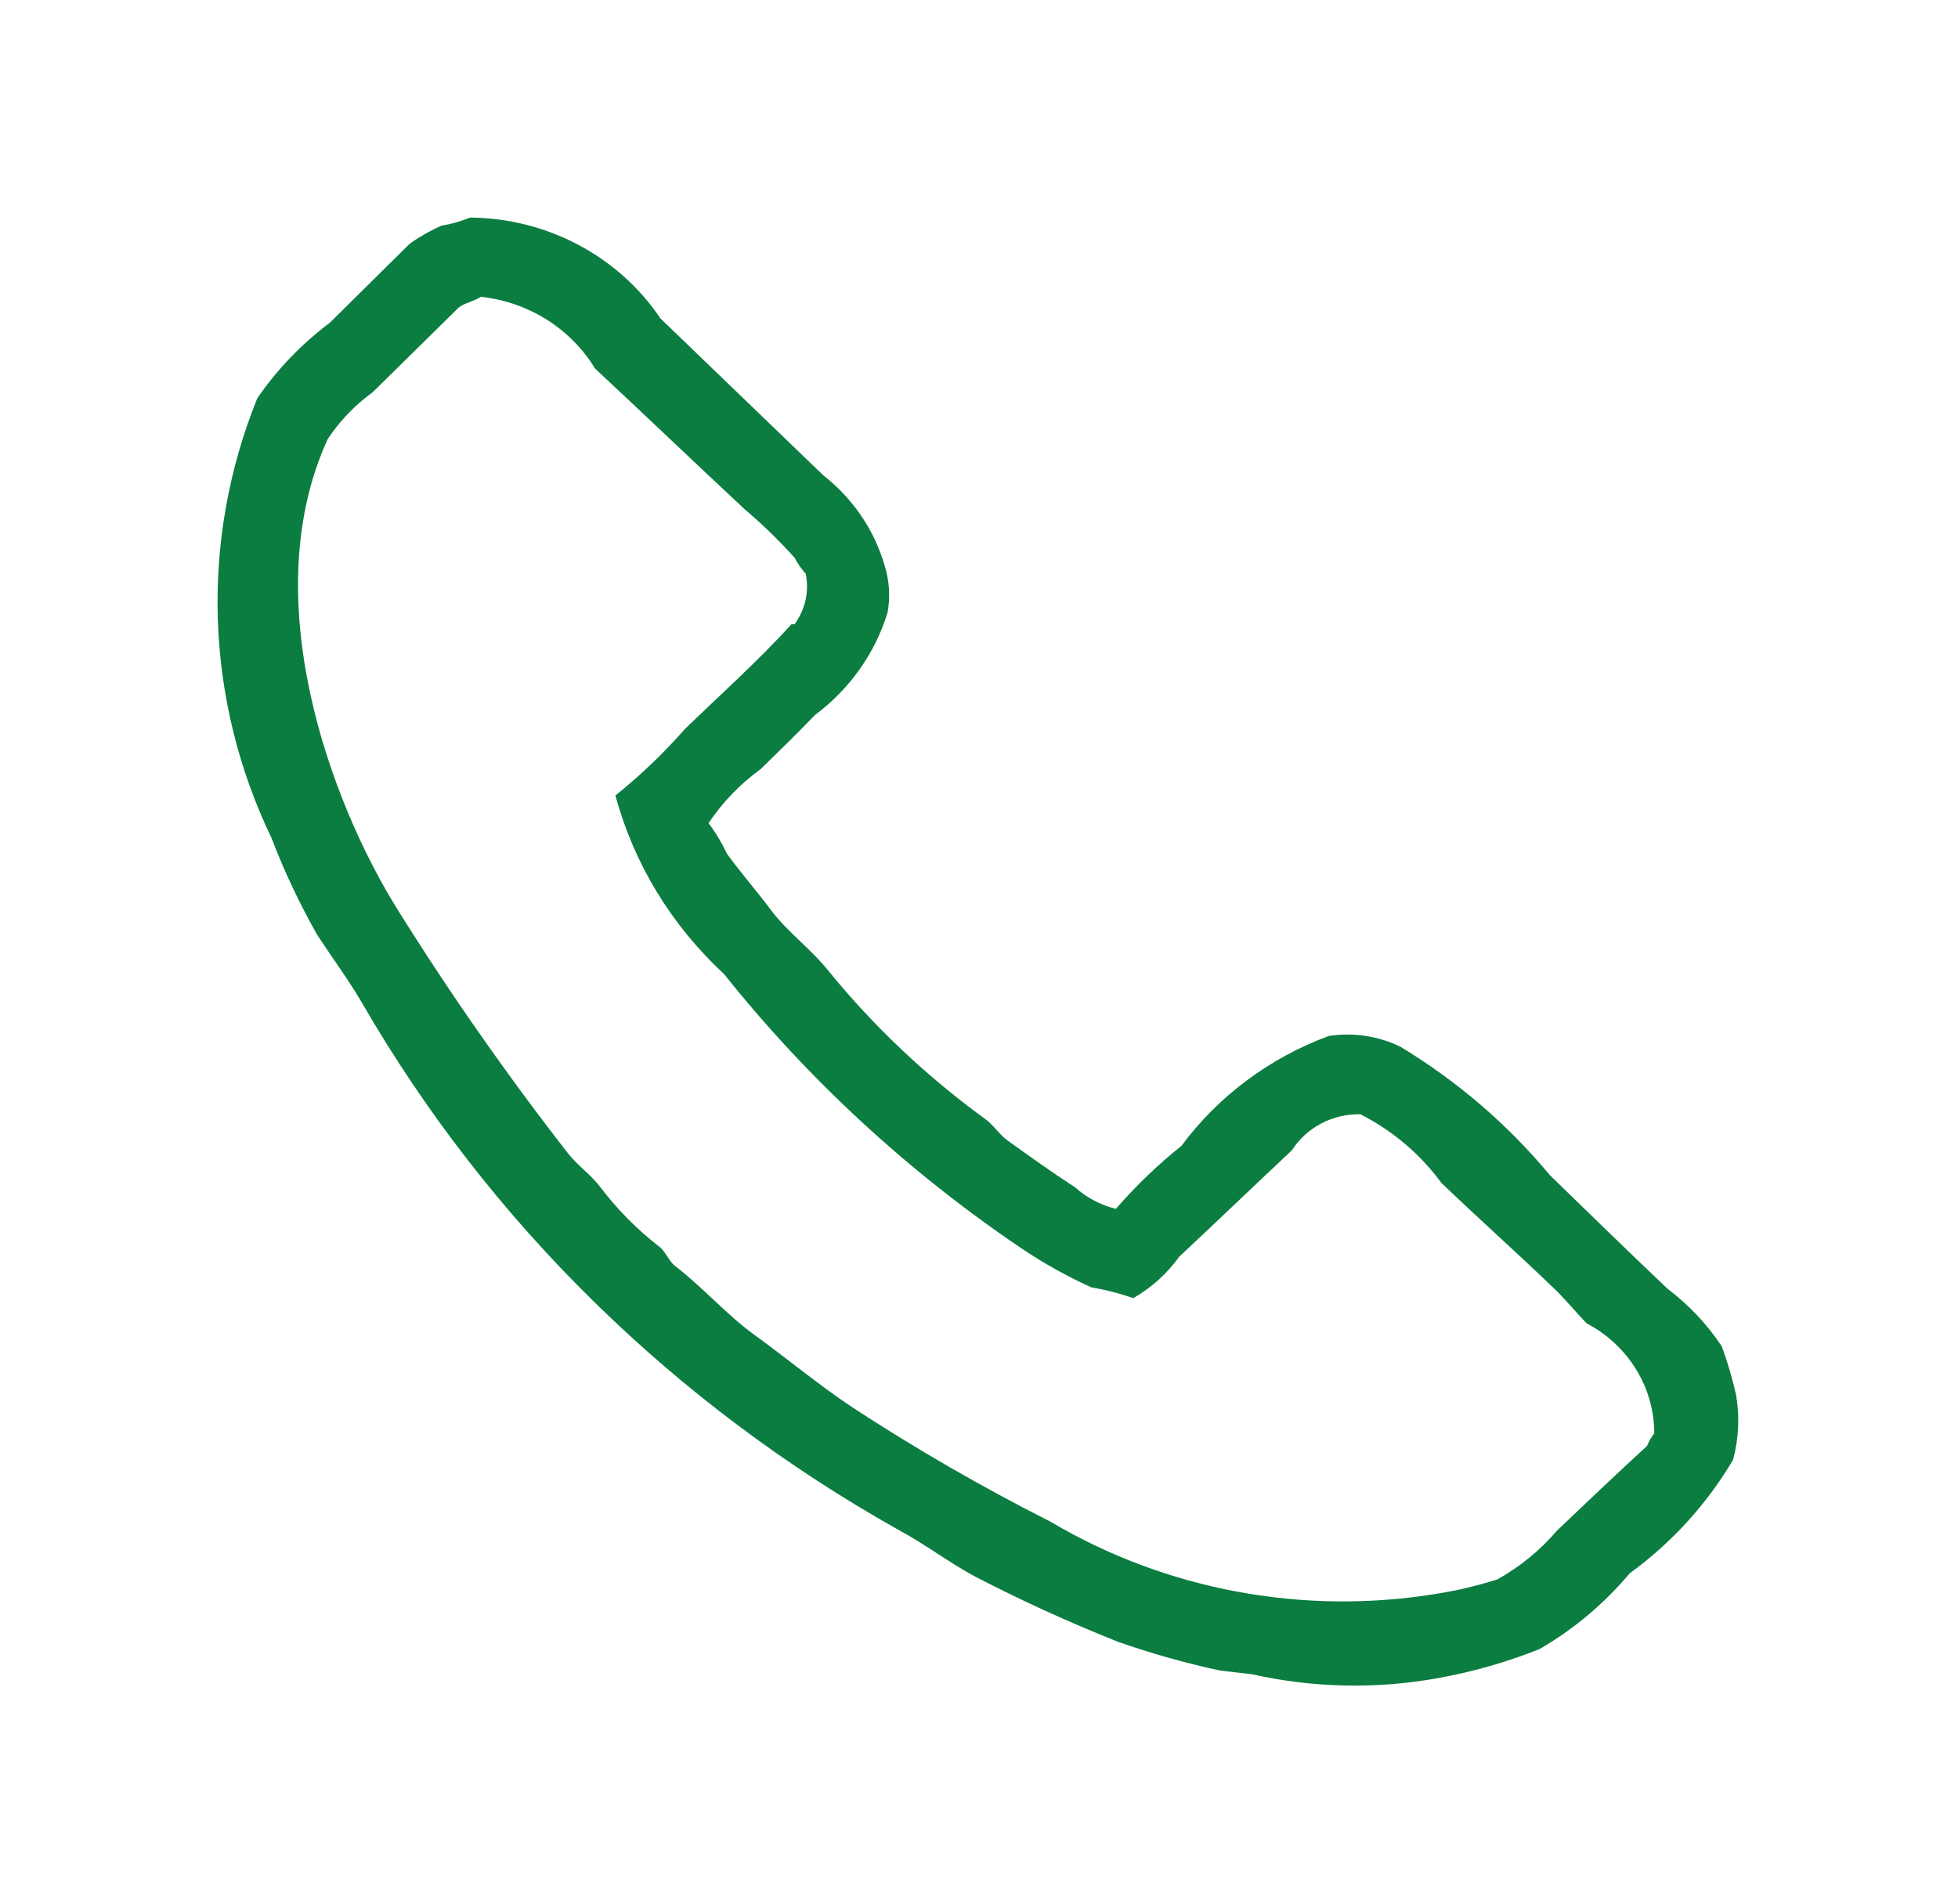 <svg width="36" height="35" viewBox="0 0 36 35" fill="none" xmlns="http://www.w3.org/2000/svg">
<g filter="url(#filter0_d)">
<path fill-rule="evenodd" clip-rule="evenodd" d="M8.643 0C9.34 0.006 10.025 0.178 10.635 0.502C11.246 0.826 11.764 1.291 12.143 1.855L15.135 4.737C15.68 5.164 16.075 5.743 16.264 6.395C16.352 6.674 16.371 6.969 16.32 7.257C16.093 8.007 15.625 8.668 14.984 9.146C14.665 9.479 14.326 9.809 13.987 10.139C13.609 10.414 13.284 10.751 13.027 11.134C13.16 11.31 13.273 11.498 13.366 11.697C13.63 12.06 13.931 12.403 14.194 12.757C14.495 13.147 14.928 13.466 15.229 13.846C16.063 14.87 17.03 15.785 18.108 16.569C18.259 16.674 18.372 16.857 18.522 16.966C18.936 17.264 19.331 17.547 19.764 17.828C19.977 18.019 20.235 18.156 20.517 18.226C20.881 17.805 21.284 17.418 21.721 17.068C22.4 16.153 23.342 15.45 24.431 15.047C24.88 14.978 25.341 15.047 25.748 15.245C26.794 15.878 27.723 16.675 28.495 17.605C29.21 18.302 29.925 18.997 30.659 19.694C31.051 19.991 31.389 20.349 31.657 20.754C31.764 21.046 31.852 21.344 31.92 21.647C31.988 22.044 31.969 22.45 31.864 22.84C31.384 23.653 30.737 24.364 29.963 24.927C29.499 25.481 28.939 25.952 28.307 26.319C27.713 26.556 27.095 26.734 26.463 26.849C25.323 27.059 24.15 27.036 23.019 26.782L22.436 26.715C21.798 26.578 21.169 26.401 20.554 26.185C19.662 25.83 18.789 25.432 17.939 24.992C17.468 24.742 16.998 24.384 16.527 24.132C12.389 21.812 8.976 18.459 6.648 14.425C6.404 14.007 6.084 13.579 5.82 13.167C5.501 12.601 5.224 12.014 4.993 11.41C4.386 10.149 4.051 8.783 4.005 7.394C3.96 6.004 4.206 4.621 4.729 3.325C5.093 2.794 5.544 2.324 6.065 1.933L7.533 0.481C7.715 0.351 7.911 0.24 8.116 0.149C8.297 0.12 8.474 0.07 8.643 0ZM8.85 1.452C8.718 1.541 8.549 1.566 8.436 1.652L6.855 3.209C6.528 3.446 6.248 3.737 6.027 4.07C4.691 6.974 6.065 10.74 7.326 12.749C8.283 14.279 9.319 15.761 10.431 17.189C10.6 17.413 10.863 17.596 11.033 17.819C11.339 18.226 11.7 18.592 12.105 18.908C12.237 19.001 12.293 19.18 12.406 19.271C12.915 19.661 13.347 20.159 13.855 20.531C14.457 20.966 15.022 21.439 15.643 21.856C16.823 22.63 18.048 23.337 19.312 23.976C21.438 25.236 23.966 25.707 26.425 25.301C26.802 25.241 27.173 25.153 27.535 25.036C27.952 24.803 28.321 24.5 28.627 24.141C29.172 23.622 29.718 23.103 30.283 22.584C30.317 22.502 30.361 22.424 30.415 22.352C30.415 21.938 30.3 21.532 30.081 21.177C29.863 20.821 29.549 20.529 29.173 20.331C28.966 20.122 28.777 19.879 28.552 19.669C27.874 19.017 27.178 18.398 26.5 17.747C26.114 17.22 25.605 16.788 25.014 16.487C24.762 16.481 24.513 16.54 24.292 16.656C24.071 16.772 23.885 16.942 23.753 17.149C23.057 17.801 22.38 18.453 21.683 19.104C21.461 19.414 21.172 19.674 20.837 19.867C20.586 19.779 20.328 19.713 20.065 19.669C19.612 19.463 19.177 19.22 18.767 18.943C16.694 17.54 14.854 15.842 13.31 13.906C12.343 13.011 11.653 11.876 11.315 10.626C11.777 10.254 12.206 9.844 12.595 9.401C13.253 8.765 13.931 8.159 14.552 7.478H14.608C14.706 7.345 14.774 7.194 14.81 7.035C14.846 6.876 14.847 6.711 14.815 6.551C14.734 6.46 14.665 6.36 14.608 6.253C14.322 5.935 14.014 5.636 13.686 5.358C12.764 4.498 11.861 3.634 10.939 2.774C10.72 2.413 10.417 2.107 10.055 1.878C9.692 1.65 9.28 1.506 8.85 1.458V1.452Z" fill="#0B7D40"/>
</g>
<defs>
<filter id="filter0_d" x="0" y="0" width="36" height="35" filterUnits="userSpaceOnUse" color-interpolation-filters="sRGB">
<feFlood flood-opacity="0" result="BackgroundImageFix"/>
<feColorMatrix in="SourceAlpha" type="matrix" values="0 0 0 0 0 0 0 0 0 0 0 0 0 0 0 0 0 0 127 0"/>
<feOffset dy="4"/>
<feGaussianBlur stdDeviation="2"/>
<feColorMatrix type="matrix" values="0 0 0 0 0 0 0 0 0 0 0 0 0 0 0 0 0 0 1 0"/>
<feBlend mode="normal" in2="BackgroundImageFix" result="effect1_dropShadow"/>
<feBlend mode="normal" in="SourceGraphic" in2="effect1_dropShadow" result="shape"/>
</filter>
</defs>
</svg>
